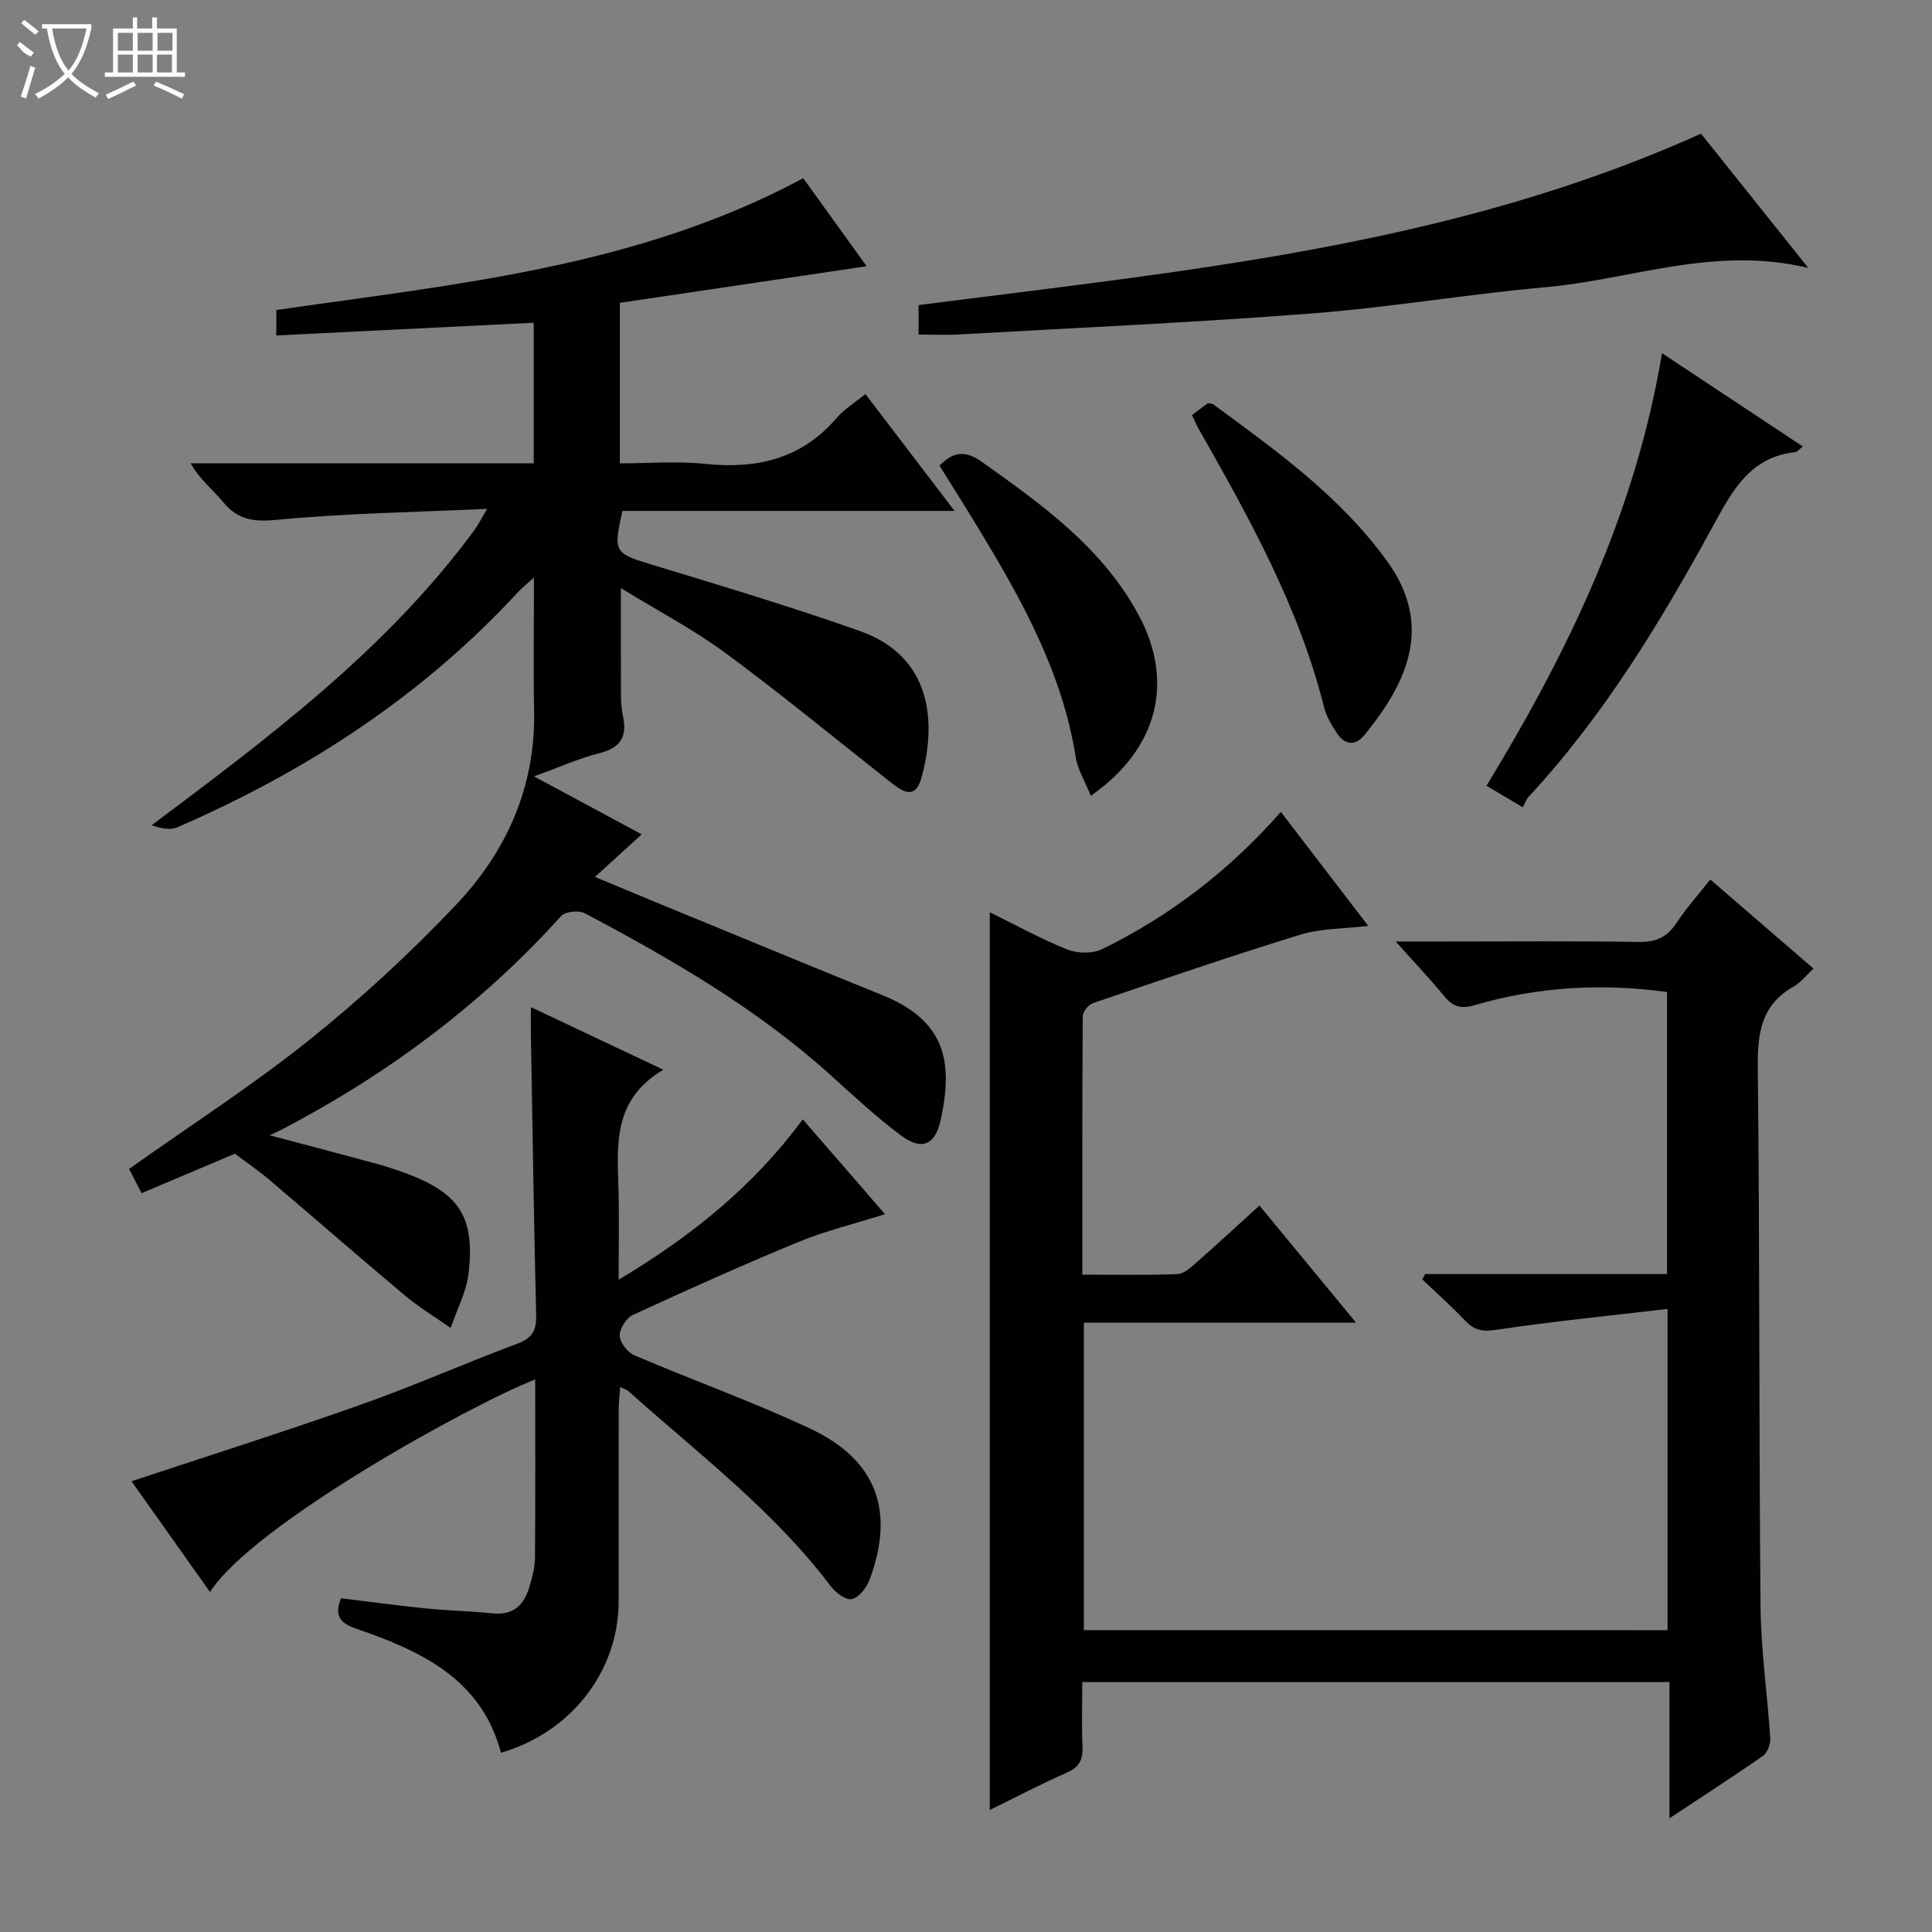 <svg enable-background="new 0 0 400 400" viewBox="0 0 400 400" xmlns="http://www.w3.org/2000/svg"><rect x="0" y="0" width="400" height="400" fill="#808080" stroke="none"/><g fill="#010102"><path d="m345.25 337.51c0-21.71 0-43.43 0-66.51-12.12 1.43-23.82 2.58-35.43 4.32-2.87.43-4.58.12-6.48-1.89-2.81-2.98-5.9-5.71-8.86-8.54.19-.37.38-.74.58-1.11h50.08c0-19.75 0-38.95 0-58.39-13.43-1.85-26.73-1.12-39.78 2.71-2.85.84-4.56.36-6.37-1.87-2.91-3.57-6.1-6.91-10.03-11.3h10.29c13.33 0 26.66-.13 39.99.09 3.57.06 5.9-.97 7.85-3.92 1.99-3.02 4.43-5.74 7-9.01 7.17 6.19 14.05 12.13 21.37 18.44-1.49 1.39-2.61 2.89-4.1 3.73-6.78 3.8-7.51 9.72-7.43 16.86.42 37.15.23 74.31.57 111.46.08 9.11 1.43 18.21 2.01 27.33.08 1.2-.59 2.98-1.52 3.63-6.08 4.25-12.33 8.27-19.34 12.91 0-9.89 0-18.93 0-28.19-40.7 0-80.79 0-121.58 0 0 4.5-.14 8.93.05 13.35.11 2.66-.61 4.24-3.21 5.38-5.46 2.4-10.74 5.18-15.99 7.75 0-61.87 0-123.62 0-185.87 5.15 2.53 10.43 5.46 15.99 7.69 2.12.85 5.28.93 7.28-.05 14.02-6.87 26.25-16.21 37-28.41 6.07 7.91 11.87 15.49 18.09 23.6-5.09.61-9.79.5-14.05 1.81-14.41 4.43-28.69 9.33-42.97 14.19-.93.32-2.08 1.78-2.09 2.72-.12 17.63-.09 35.25-.09 53.48 6.85 0 13.3.15 19.72-.12 1.4-.06 2.87-1.48 4.08-2.54 4.24-3.72 8.37-7.56 12.87-11.65 6.57 7.97 12.98 15.74 20.01 24.26-19.29 0-37.66 0-56.36 0v63.65c40.1.01 80.3.01 120.85.01z"/><path d="m100.86 105.35c-15.3.71-29.39.92-43.38 2.26-4.86.47-8.19.1-11.29-3.67-2.08-2.53-4.75-4.57-6.73-8.01h35.13 35.91c0-9.73 0-19.27 0-29.11-17.67.87-35.33 1.74-53.29 2.63 0-2.15 0-3.56 0-5.26 37.06-5.39 74.61-8.8 109.09-27.29 4.21 5.84 8.63 11.98 13.13 18.22-17.19 2.55-34.09 5.05-51.1 7.58v33.23c5.84 0 11.81-.5 17.66.11 10.7 1.1 19.94-1.01 27.21-9.49 1.58-1.84 3.77-3.17 5.97-4.97 6.08 7.97 11.98 15.7 18.46 24.2-23.53 0-46.21 0-68.76 0-1.95 8.58-1.62 8.78 6.01 11.1 14.43 4.39 28.9 8.73 43.11 13.75 15.15 5.34 15.9 19.21 12.77 30.45-1.38 4.96-4.32 2.48-6.75.57-11.24-8.84-22.28-17.96-33.78-26.43-6.65-4.9-14.05-8.77-21.68-13.46 0 8.11-.02 15.47.02 22.83.01 1.32.2 2.66.46 3.95.84 4.18-.75 6.35-4.96 7.41-4.28 1.08-8.37 2.93-13.51 4.79 7.81 4.2 14.88 8.01 22.3 12-3.24 2.94-6.11 5.56-9.68 8.81 4.54 1.89 8.27 3.47 12.02 5.01 15.83 6.5 31.63 13.06 47.49 19.48 13.21 5.34 14.64 13.94 12.08 25.79-1.14 5.26-3.91 6.46-8.21 3.27-5.19-3.85-9.93-8.32-14.75-12.65-15.22-13.7-32.77-23.86-50.73-33.36-1.24-.66-4.06-.38-4.91.57-16.6 18.4-36.13 32.89-58.04 44.31-.43.22-.88.41-2.29 1.08 8.14 2.16 14.94 3.94 21.73 5.79 2.24.61 4.47 1.32 6.64 2.14 10.86 4.09 14.12 8.95 12.82 20.55-.44 3.89-2.44 7.61-3.73 11.41-3.19-2.25-6.56-4.28-9.54-6.78-9.42-7.9-18.68-15.99-28.06-23.95-2.13-1.81-4.45-3.38-7.07-5.35-5.95 2.52-12.51 5.3-19.32 8.18-.94-1.83-1.83-3.56-2.58-5.03 12.72-9.02 25.47-17.23 37.26-26.66 10.74-8.6 20.96-18.02 30.42-28.01 10.46-11.03 16.47-24.41 16.17-40.11-.17-8.98-.03-17.97-.03-27.64-1.26 1.14-2.35 1.98-3.27 2.97-19.85 21.53-43.82 37.1-70.51 48.7-1.51.66-3.48.26-5.38-.4 24.43-18.31 48.56-36.33 66.7-60.94.77-1.01 1.33-2.15 2.77-4.57z"/><path d="m27.23 306.68c16.11-5.35 31.9-10.34 47.49-15.86 10.95-3.88 21.61-8.6 32.5-12.67 3.06-1.14 3.85-2.78 3.78-5.86-.47-19.47-.75-38.94-1.09-58.41-.03-1.49 0-2.97 0-5.37 9.1 4.3 17.67 8.36 27.44 12.97-10.52 6.18-9.55 15.54-9.3 24.73.16 5.94.03 11.89.03 18.74 15.09-9 27.86-19.31 38.13-33.2 5.89 6.79 11.4 13.15 17.02 19.63-6.28 1.99-12.33 3.45-18.02 5.8-11.52 4.74-22.89 9.86-34.21 15.08-1.34.62-2.74 2.85-2.69 4.29.05 1.41 1.61 3.44 3.01 4.04 12.05 5.15 24.42 9.58 36.28 15.12 13.84 6.46 17.75 17 12.47 31.28-.61 1.66-2.14 3.65-3.64 4.08-1.14.33-3.36-1.25-4.35-2.55-11.84-15.73-27.46-27.51-41.95-40.48-.34-.31-.84-.44-1.72-.89-.12 1.66-.31 3.05-.31 4.44-.02 13.33 0 26.66-.02 39.98-.01 14.39-9.78 27.08-24.36 31.32-4.04-15.29-16.53-21.05-29.83-25.64-3.31-1.14-4.79-2.5-3.3-6.35 5.81.71 11.68 1.51 17.57 2.1 4.62.47 9.28.56 13.91 1.03 4.35.44 6.51-1.88 7.58-5.62.55-1.91 1.1-3.9 1.11-5.86.1-12.28.05-24.56.05-36.95-13.37 5.21-58.45 30.11-67.33 44.01-5.54-7.82-10.94-15.44-16.25-22.93z"/><path d="m352.17 27.67c6.6 8.26 13.93 17.43 22.22 27.8-19.51-4.66-36.69 2.42-54.36 3.99-16.19 1.44-32.27 4.19-48.47 5.44-24.35 1.88-48.75 2.97-73.14 4.35-2.62.15-5.26.02-8.24.02 0-2.2 0-4.09 0-6.1 54.81-7.09 110.08-12.07 161.99-35.5z"/><path d="m344.1 73.12c10.01 6.63 19.49 12.91 29.16 19.32-.8.61-1.16 1.13-1.58 1.17-9.17 1-12.87 7.68-16.82 14.93-10.91 20.02-22.71 39.53-38.34 56.39-.56.6-.83 1.47-1.24 2.21-2.88-1.71-4.99-2.96-7.52-4.46 16.94-27.79 30.87-56.65 36.34-89.56z"/><path d="m246.79 85.93c1.29-.96 2.33-1.75 3.29-2.46.48.1.86.07 1.08.23 13.11 9.62 26.3 19.03 36.05 32.52 9.66 13.37 4.07 25.23-4.73 35.97-1.88 2.3-4.07 2.09-5.69-.4-1.08-1.65-2.17-3.44-2.64-5.31-5.22-20.86-15.58-39.38-26.07-57.85-.41-.71-.71-1.48-1.29-2.7z"/><path d="m225.84 164.76c-1.2-2.99-2.72-5.42-3.13-8.03-2.8-17.64-11.3-32.8-20.37-47.72-2.56-4.22-5.2-8.39-7.83-12.61 2.93-2.98 5.41-3.17 8.8-.76 12.5 8.9 24.91 17.71 32.46 31.75 7.31 13.6 4.17 27.54-9.93 37.37z"/></g><path d="m6.4 11.7c-2-.8-1.9-1.6-2.9-2.3l.6-.7c.9.7 1.9 1.4 2.9 2.2zm-2.1 8.3c.7-2.1 1.4-4.2 2-6.4.2.1.6.3 1 .4-.7 2.3-1.3 4.4-1.9 6.4zm3-12.8c-1.1-.9-2.1-1.7-2.9-2.4l.6-.7c1 .8 2 1.5 3 2.4zm1.4-1.3v-.9h10.2v.9c-.9 4.2-2.3 7.3-4.1 9.4 1.3 1.4 3.2 2.7 5.7 4-.2.2-.4.5-.7.9-2.5-1.4-4.4-2.7-5.7-4.2-1.4 1.5-3.5 3-6.1 4.4 0 0 0 0-.1-.1-.3-.4-.5-.7-.7-.8 2.7-1.3 4.7-2.8 6.2-4.2-1.8-2.2-3-5.3-3.7-9.4zm9.2 0h-7.1c.6 3.8 1.7 6.7 3.4 8.7 1.7-2 2.9-4.8 3.7-8.7z" fill="#fbfcfa"/><path d="m31.6 3.6h.9v2.3h4.1v9.1h1.7v.9h-16.6v-.9h1.7v-9.1h4.1v-2.3h.9v2.3h3.1v-2.3zm-4 13.3.6.8c-1.9.9-3.8 1.9-5.8 2.8-.2-.3-.3-.6-.5-.9 2-.9 3.9-1.8 5.7-2.7zm-3.2-10.1v3.7h3.1v-3.7zm0 4.5v3.7h3.1v-3.7zm4.1-4.5v3.7h3.1v-3.7zm0 4.5v3.7h3.1v-3.7zm9.1 9.1c-2.1-1.1-4.1-2-5.8-2.7l.5-.8c2.2.9 4.1 1.8 5.8 2.6l-.4.9zm-1.9-13.6h-3.1v3.7h3.1zm-3.2 4.5v3.7h3.1v-3.7z" fill="#fbfcfa"/></svg>